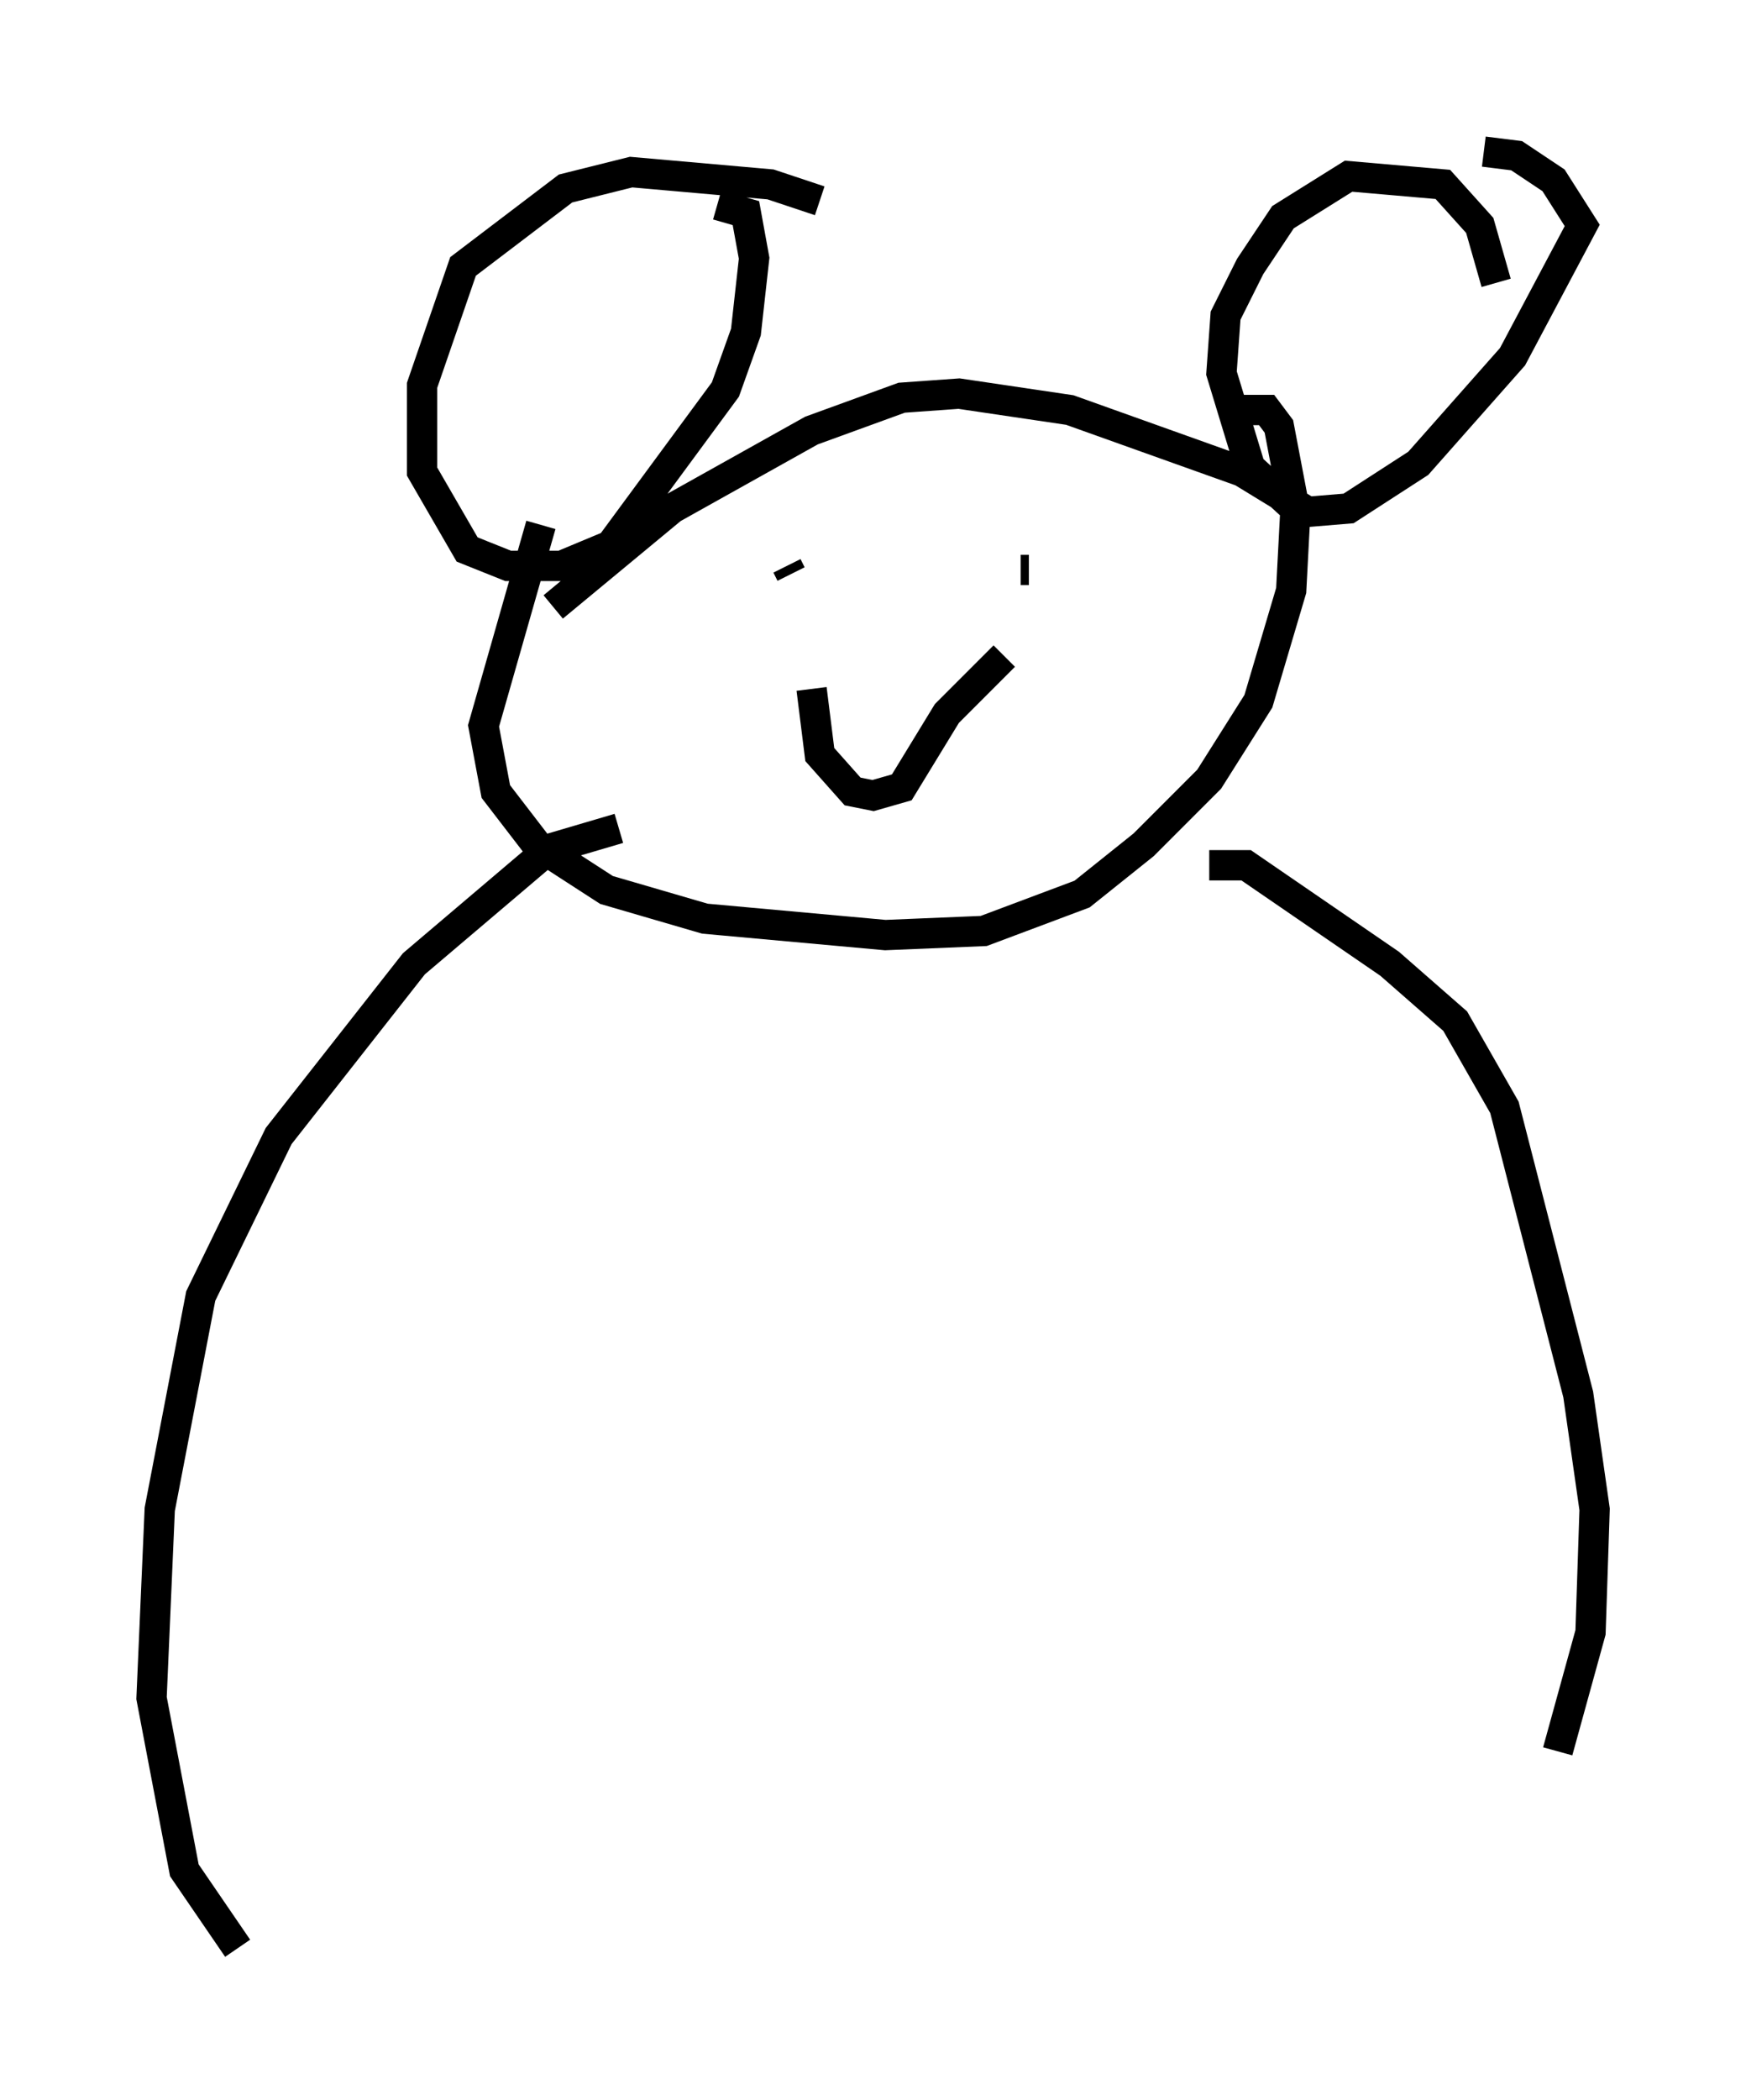 <?xml version="1.0" encoding="utf-8" ?>
<svg baseProfile="full" height="69.269" version="1.1" width="57.631" xmlns="http://www.w3.org/2000/svg" xmlns:ev="http://www.w3.org/2001/xml-events" xmlns:xlink="http://www.w3.org/1999/xlink"><defs /><rect fill="white" height="69.269" width="57.631" x="0" y="0" /><path d="M28.41, 8.112 m-1.353, -1.488 l-1.624, -0.541 -4.601, -0.406 l-2.165, 0.541 -3.383, 2.571 l-1.353, 3.924 0.0, 2.842 l1.488, 2.571 1.353, 0.541 l1.759, 0.0 1.624, -0.677 l3.789, -5.142 0.677, -1.894 l0.271, -2.436 -0.271, -1.488 l-0.947, -0.271 m25.71, 2.571 l-0.541, -1.894 -1.218, -1.353 l-3.112, -0.271 -2.165, 1.353 l-1.083, 1.624 -0.812, 1.624 l-0.135, 1.894 0.947, 3.112 l1.624, 1.488 1.624, -0.135 l2.3, -1.488 3.112, -3.518 l2.3, -4.33 -0.947, -1.488 l-1.218, -0.812 -1.083, -0.135 m-30.717, 15.02 l3.924, -3.248 4.601, -2.571 l2.977, -1.083 1.894, -0.135 l3.654, 0.541 5.683, 2.03 l2.436, 1.488 m-25.575, 0.271 l-1.894, 6.631 0.406, 2.165 l1.353, 1.759 2.3, 1.488 l3.248, 0.947 5.954, 0.541 l3.248, -0.135 3.248, -1.218 l2.03, -1.624 2.165, -2.165 l1.624, -2.571 1.083, -3.654 l0.135, -2.571 -0.541, -2.842 l-0.406, -0.541 -0.947, 0.0 m-20.433, 13.802 l-2.3, 0.677 -4.465, 3.789 l-4.465, 5.683 -2.571, 5.277 l-1.353, 7.036 -0.271, 6.225 l1.083, 5.683 1.759, 2.571 m32.07, -35.724 l1.218, 0.0 4.736, 3.248 l2.165, 1.894 1.624, 2.842 l2.436, 9.472 0.541, 3.789 l-0.135, 4.059 -1.083, 3.924 m-25.44, -39.106 l0.135, 0.271 m7.578, -0.135 l0.271, 0.0 m-7.172, 3.924 l0.271, 2.165 1.083, 1.218 l0.677, 0.135 0.947, -0.271 l1.488, -2.436 1.894, -1.894 " fill="none" stroke="black" stroke-width="1" /></svg>
